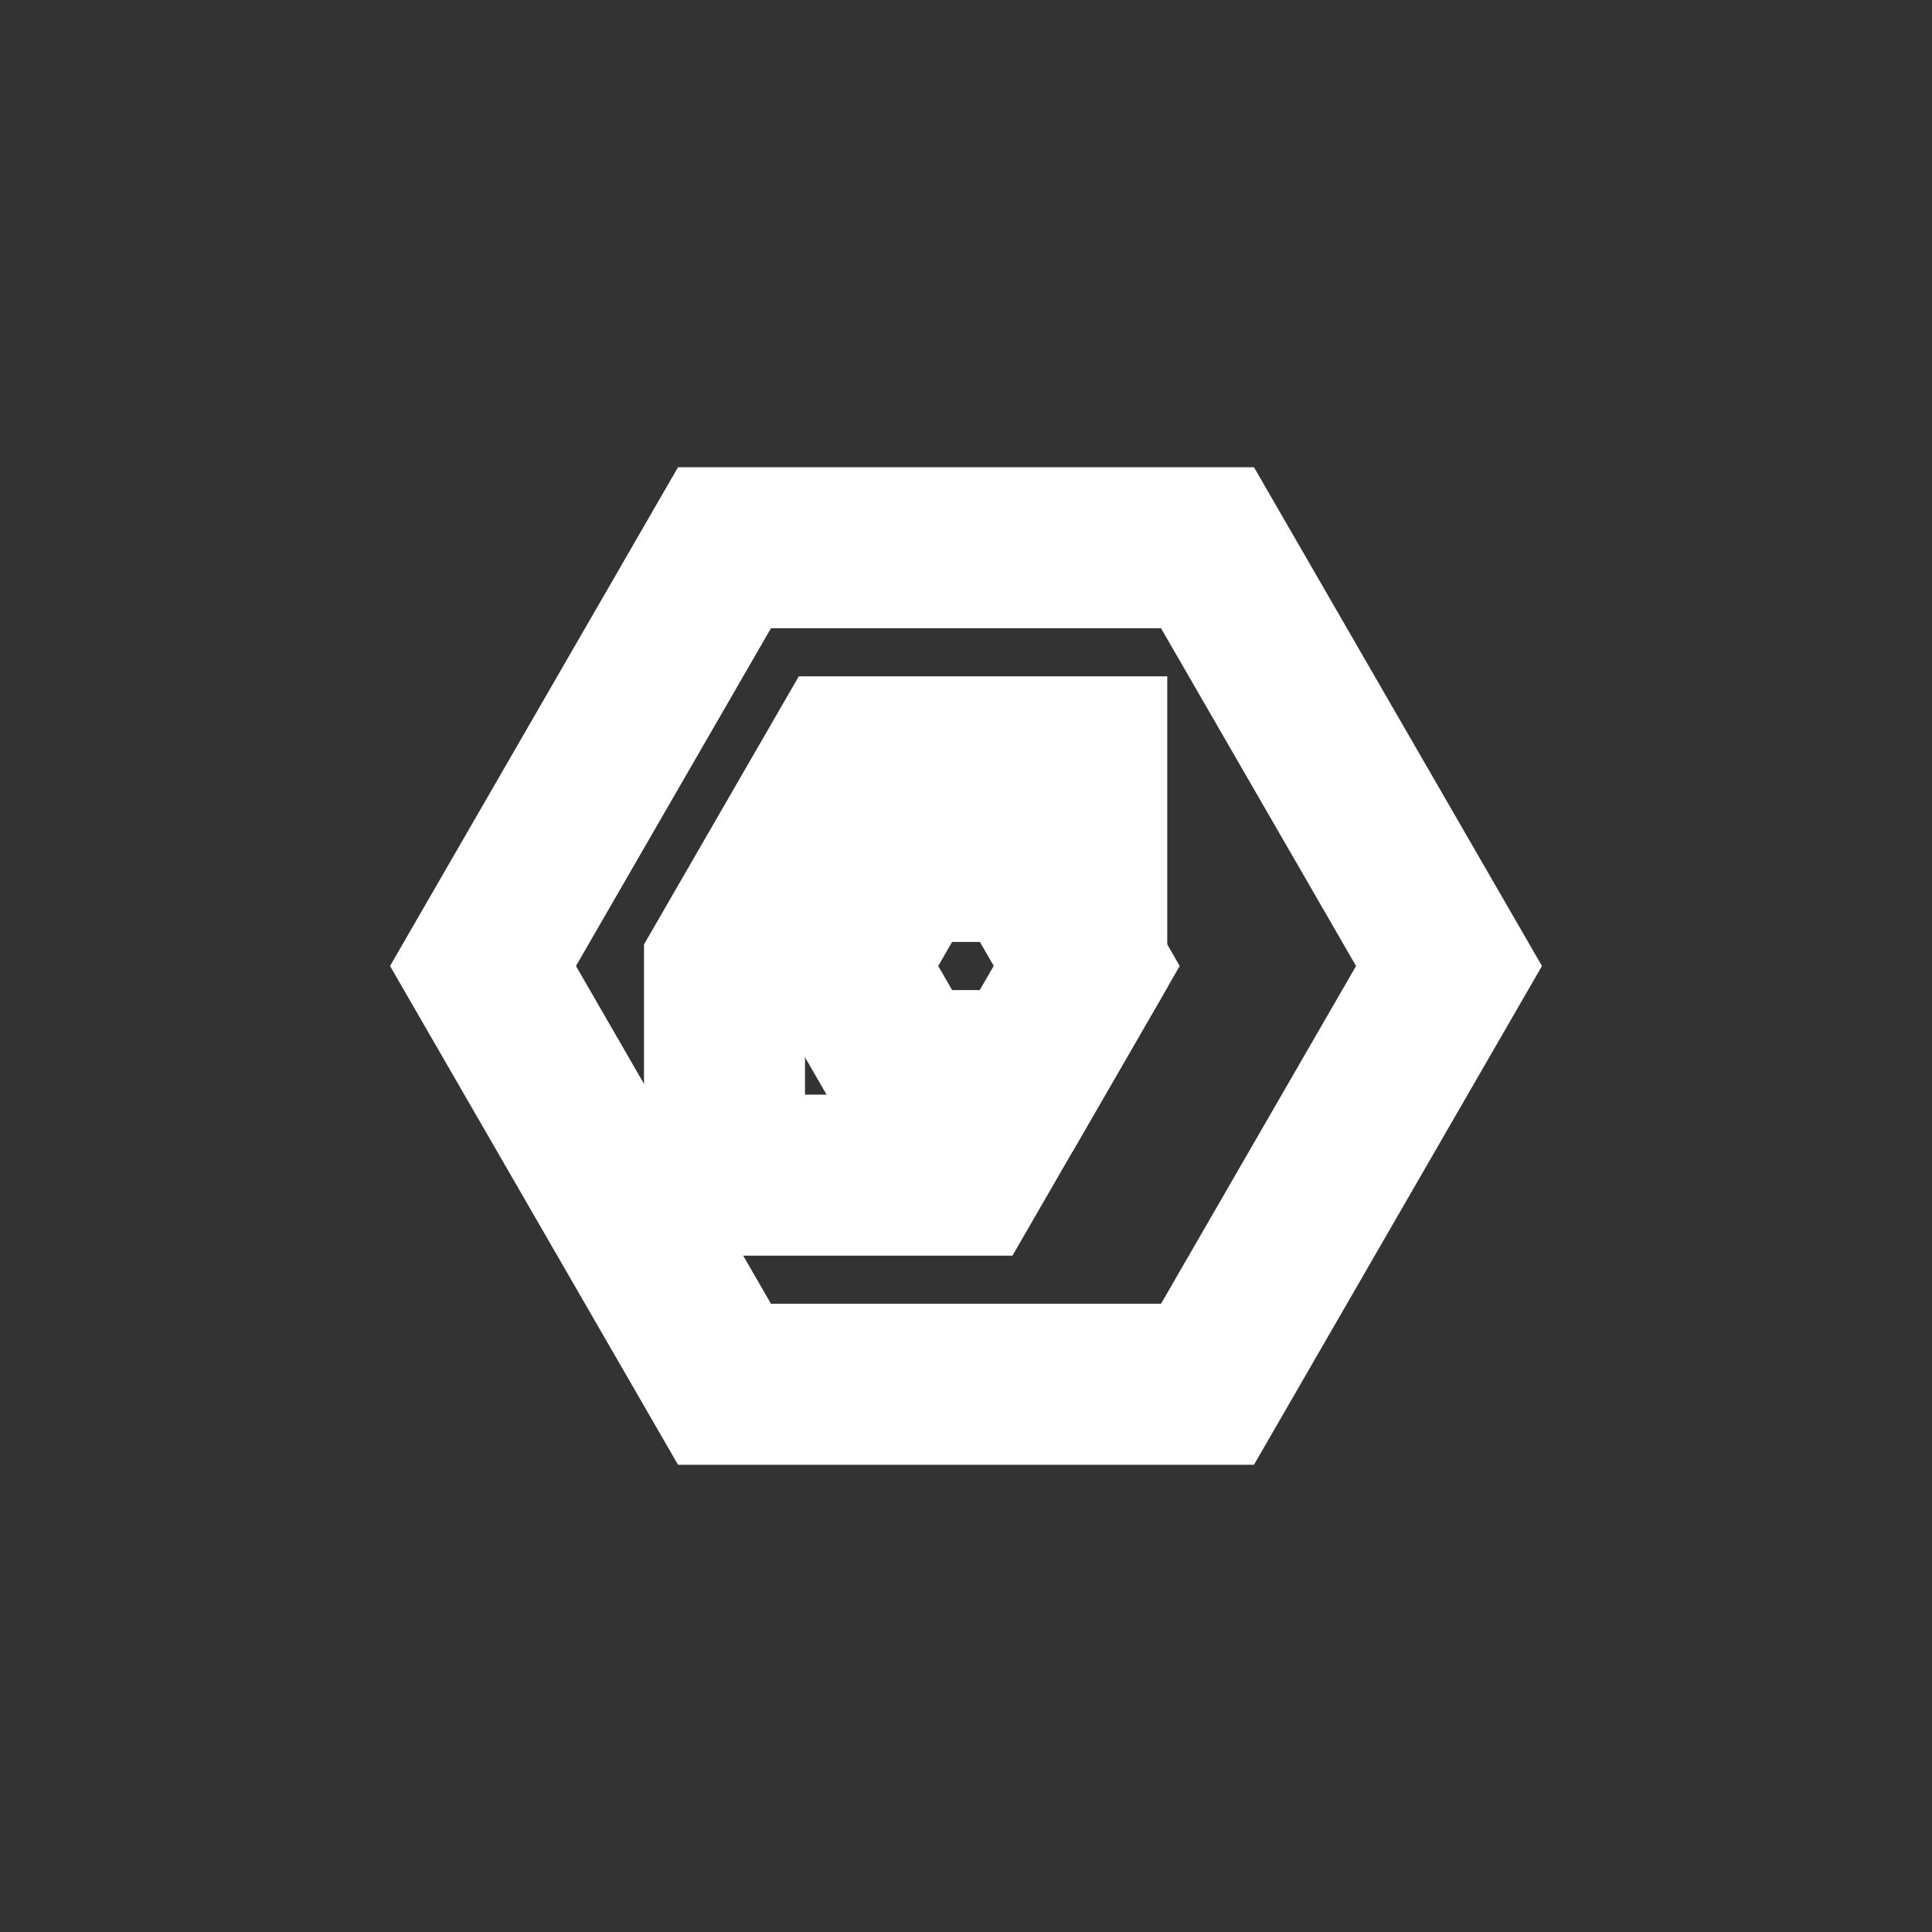 <svg width="24" height="24" viewBox="0 0 24 24" fill="none" xmlns="http://www.w3.org/2000/svg">
  <rect x="0" y="0" width="24" height="24" fill="#333333" stroke="none"/>
  <path d="M6 12l3-5.196 6 0 3 5.196-3 5.196-6 0L6 12z" stroke="white" stroke-width="2"/>
  <path d="M9 12l1.5-2.598 3 0L13.5 12l-1.5 2.598-3 0L9 12z" stroke="white" stroke-width="2"/>
  <path d="M10.5 12l0.75-1.299 1.5 0 0.75 1.299-0.75 1.299-1.5 0L10.5 12z" stroke="white" stroke-width="2"/>
</svg>
